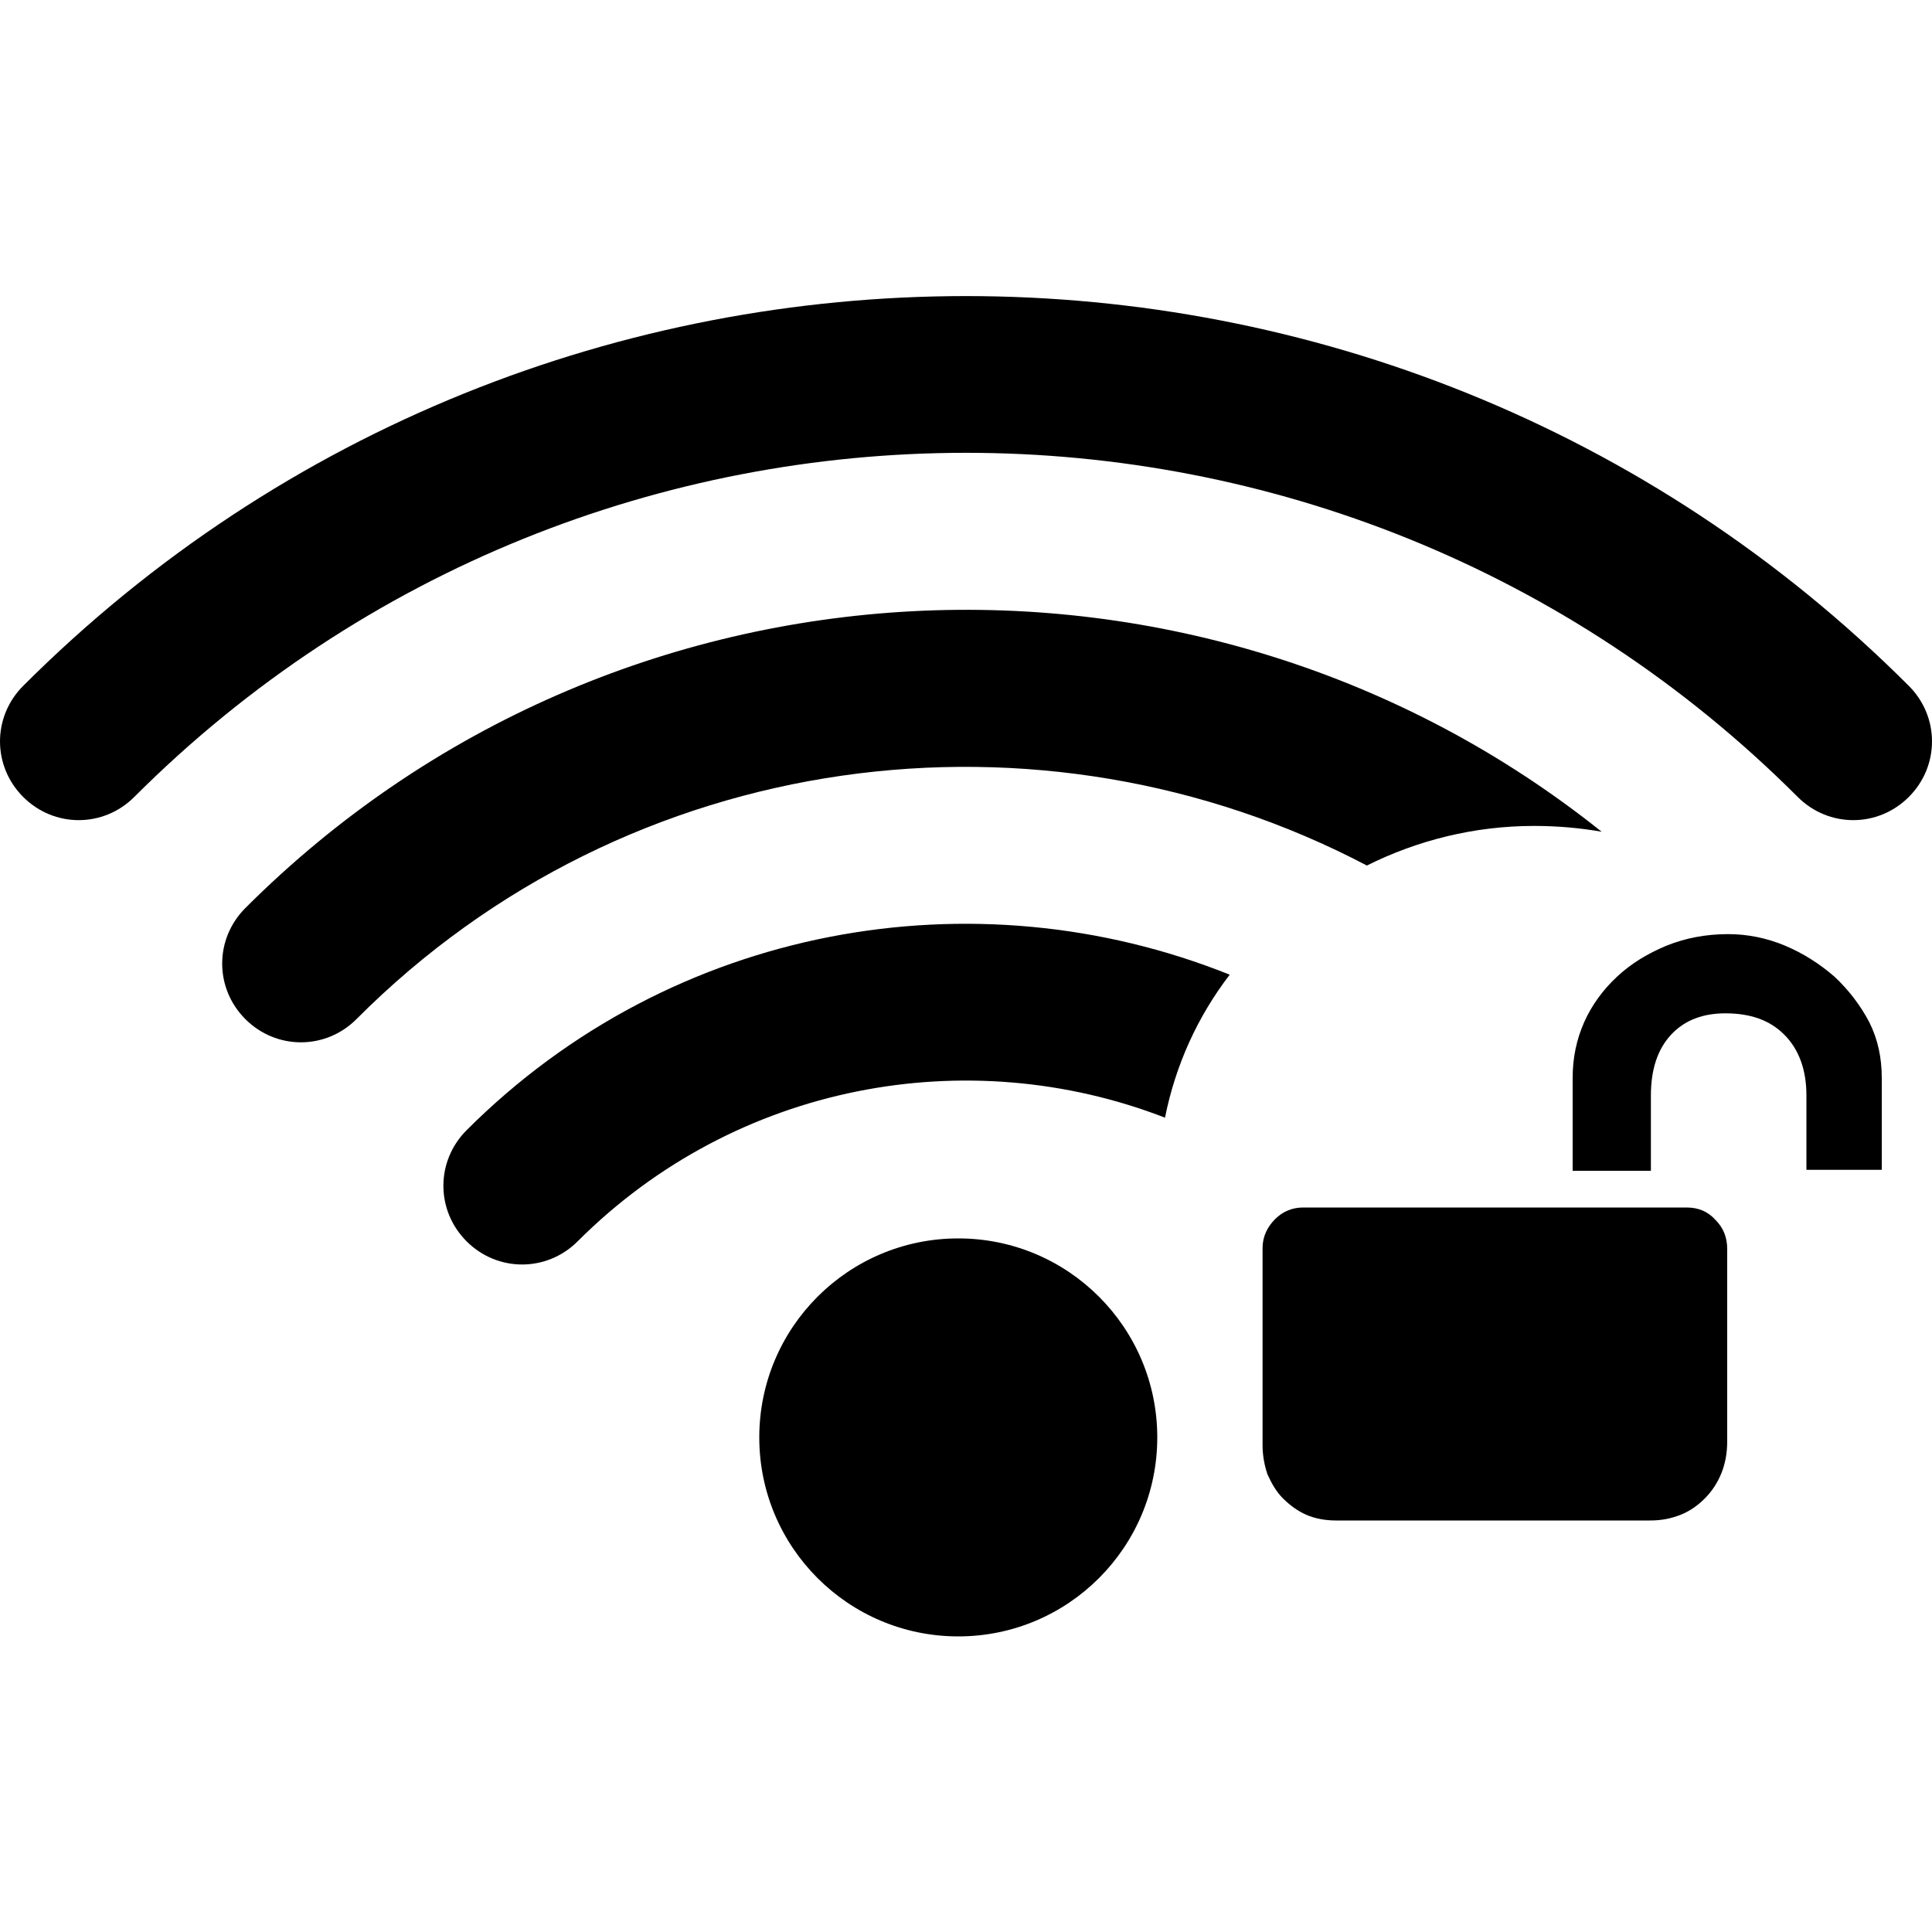 <svg xmlns="http://www.w3.org/2000/svg" viewBox="0 0 200 200"><path d="M197.6 71C143.8 17.2 56.2 17.2 2.4 71c-3.2 3.2-3.2 8.3 0 11.5 3.2 3.2 8.3 3.2 11.5 0C61.4 35 138.6 35 186.1 82.5c3.2 3.2 8.3 3.2 11.5 0 3.2-3.2 3.2-8.3 0-11.5z"/><circle cx="99.2" cy="148.8" r="20.6"/><path d="M141.5 89.6c5.2-2.6 11.1-4.1 17.3-4.1 2.4 0 4.7.2 7 .6C124.4 53 63.7 55.7 25.4 94c-3.2 3.2-3.2 8.3 0 11.5 3.2 3.2 8.3 3.2 11.5 0 28.2-28.3 70.9-33.6 104.6-15.9z"/><path d="M48.3 117c-3.2 3.2-3.2 8.3 0 11.5 3.2 3.2 8.3 3.2 11.5 0 16.4-16.4 40.4-20.7 60.8-12.8 1.1-5.5 3.4-10.5 6.7-14.8-26.4-10.6-57.7-5.2-79 16.1zM189.9 101.1c-1.5-1.3-3.2-2.4-5.1-3.2-1.9-.8-3.9-1.2-5.9-1.2-2.3 0-4.4.4-6.4 1.2-1.9.8-3.6 1.8-5.1 3.2-1.4 1.3-2.6 2.9-3.4 4.7-.8 1.8-1.2 3.7-1.2 5.8v9.6h8.1v-7.8c0-2.7.7-4.8 2.1-6.3 1.4-1.5 3.3-2.2 5.6-2.2 2.6 0 4.6.7 6.1 2.2 1.5 1.5 2.3 3.6 2.3 6.3v7.7h7.8v-9.5c0-2.1-.4-4-1.3-5.8-.9-1.7-2.1-3.3-3.6-4.7zM174.6 125h-39.7c-1.1 0-2.1.4-2.9 1.2-.8.8-1.3 1.8-1.3 3v20.4c0 1.1.2 2.1.5 3 .4.9.9 1.8 1.6 2.5.7.7 1.5 1.3 2.4 1.7.9.4 2 .6 3.1.6h32.5c1.2 0 2.2-.2 3.2-.6 1-.4 1.8-1 2.5-1.7s1.3-1.6 1.7-2.6c.4-1 .6-2.1.6-3.3v-19.9c0-1.2-.4-2.2-1.2-3-.8-.9-1.8-1.3-3-1.3z"/></svg>